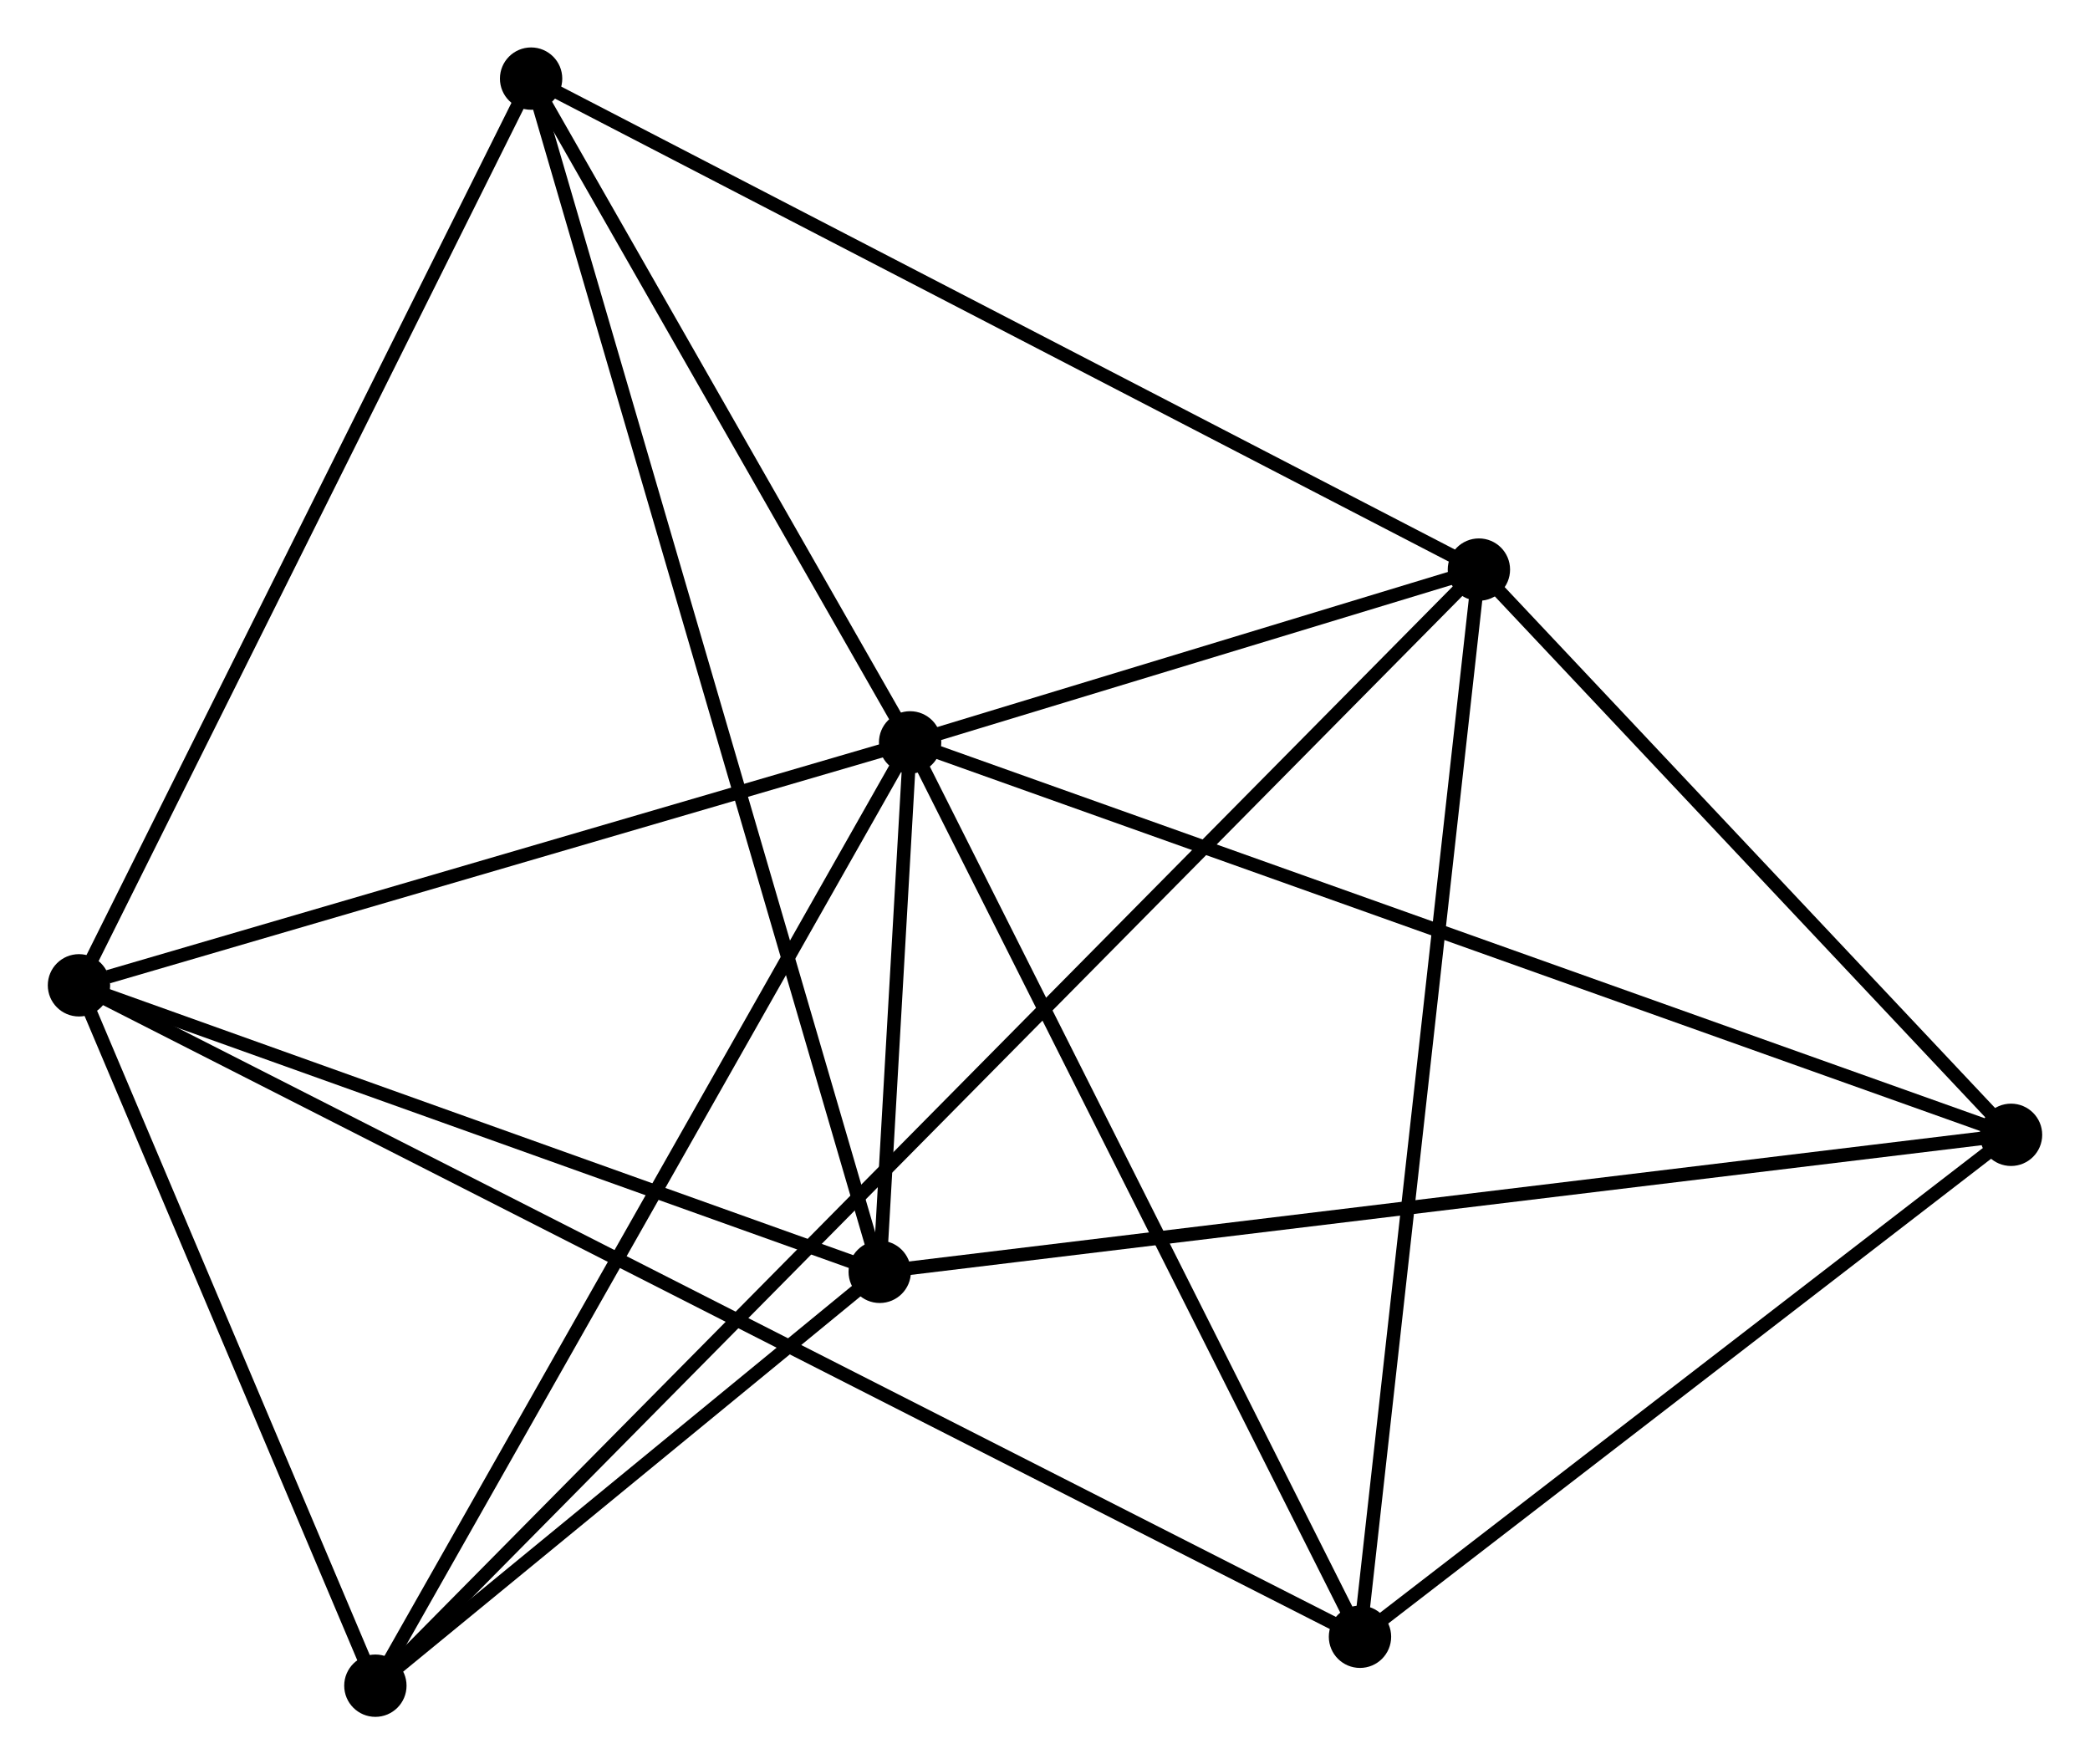 <?xml version="1.0" encoding="UTF-8" standalone="no"?>
<!DOCTYPE svg PUBLIC "-//W3C//DTD SVG 1.1//EN"
 "http://www.w3.org/Graphics/SVG/1.1/DTD/svg11.dtd">
<!-- Generated by graphviz version 2.36.0 (20140111.2315)
 -->
<!-- Title: %3 Pages: 1 -->
<svg width="154pt" height="130pt"
 viewBox="0.00 0.00 154.16 130.18" xmlns="http://www.w3.org/2000/svg" xmlns:xlink="http://www.w3.org/1999/xlink">
<g id="graph0" class="graph" transform="scale(1 1) rotate(0) translate(4 126.178)">
<title>%3</title>
<!-- 0 -->
<g id="node1" class="node"><title>0</title>
<ellipse fill="black" stroke="black" cx="63.127" cy="-71.402" rx="1.8" ry="1.8"/>
</g>
<!-- 1 -->
<g id="node2" class="node"><title>1</title>
<ellipse fill="black" stroke="black" cx="105.096" cy="-84.151" rx="1.8" ry="1.8"/>
</g>
<!-- 0&#45;&#45;1 -->
<g id="edge1" class="edge"><title>0&#45;&#45;1</title>
<path fill="none" stroke="black" d="M64.93,-71.95C71.834,-74.047 96.535,-81.55 103.346,-83.619"/>
</g>
<!-- 2 -->
<g id="node3" class="node"><title>2</title>
<ellipse fill="black" stroke="black" cx="60.885" cy="-32.336" rx="1.8" ry="1.8"/>
</g>
<!-- 0&#45;&#45;2 -->
<g id="edge2" class="edge"><title>0&#45;&#45;2</title>
<path fill="none" stroke="black" d="M63.007,-69.301C62.614,-62.455 61.373,-40.846 60.995,-34.26"/>
</g>
<!-- 3 -->
<g id="node4" class="node"><title>3</title>
<ellipse fill="black" stroke="black" cx="1.8" cy="-53.477" rx="1.8" ry="1.8"/>
</g>
<!-- 0&#45;&#45;3 -->
<g id="edge3" class="edge"><title>0&#45;&#45;3</title>
<path fill="none" stroke="black" d="M61.358,-70.885C52.56,-68.313 13.559,-56.914 3.947,-54.105"/>
</g>
<!-- 4 -->
<g id="node5" class="node"><title>4</title>
<ellipse fill="black" stroke="black" cx="144.36" cy="-42.446" rx="1.8" ry="1.8"/>
</g>
<!-- 0&#45;&#45;4 -->
<g id="edge4" class="edge"><title>0&#45;&#45;4</title>
<path fill="none" stroke="black" d="M64.824,-70.797C75.304,-67.061 131.154,-47.153 142.39,-43.148"/>
</g>
<!-- 5 -->
<g id="node6" class="node"><title>5</title>
<ellipse fill="black" stroke="black" cx="35.161" cy="-120.378" rx="1.8" ry="1.8"/>
</g>
<!-- 0&#45;&#45;5 -->
<g id="edge5" class="edge"><title>0&#45;&#45;5</title>
<path fill="none" stroke="black" d="M62.197,-73.031C57.951,-80.467 40.436,-111.14 36.124,-118.692"/>
</g>
<!-- 6 -->
<g id="node7" class="node"><title>6</title>
<ellipse fill="black" stroke="black" cx="23.671" cy="-1.8" rx="1.8" ry="1.8"/>
</g>
<!-- 0&#45;&#45;6 -->
<g id="edge6" class="edge"><title>0&#45;&#45;6</title>
<path fill="none" stroke="black" d="M62.152,-69.681C56.74,-60.136 30.445,-13.749 24.757,-3.716"/>
</g>
<!-- 7 -->
<g id="node8" class="node"><title>7</title>
<ellipse fill="black" stroke="black" cx="96.322" cy="-5.41" rx="1.8" ry="1.8"/>
</g>
<!-- 0&#45;&#45;7 -->
<g id="edge7" class="edge"><title>0&#45;&#45;7</title>
<path fill="none" stroke="black" d="M63.948,-69.77C68.5,-60.72 90.623,-16.739 95.408,-7.226"/>
</g>
<!-- 1&#45;&#45;4 -->
<g id="edge8" class="edge"><title>1&#45;&#45;4</title>
<path fill="none" stroke="black" d="M106.402,-82.763C112.364,-76.431 136.954,-50.312 143.009,-43.881"/>
</g>
<!-- 1&#45;&#45;5 -->
<g id="edge9" class="edge"><title>1&#45;&#45;5</title>
<path fill="none" stroke="black" d="M103.367,-85.046C93.776,-90.015 47.167,-114.158 37.086,-119.38"/>
</g>
<!-- 1&#45;&#45;6 -->
<g id="edge10" class="edge"><title>1&#45;&#45;6</title>
<path fill="none" stroke="black" d="M103.683,-82.721C93.8,-72.726 35.133,-13.393 25.123,-3.269"/>
</g>
<!-- 1&#45;&#45;7 -->
<g id="edge11" class="edge"><title>1&#45;&#45;7</title>
<path fill="none" stroke="black" d="M104.879,-82.204C103.665,-71.31 97.725,-18.004 96.531,-7.288"/>
</g>
<!-- 2&#45;&#45;3 -->
<g id="edge12" class="edge"><title>2&#45;&#45;3</title>
<path fill="none" stroke="black" d="M59.18,-32.946C50.703,-35.979 13.129,-49.423 3.868,-52.737"/>
</g>
<!-- 2&#45;&#45;4 -->
<g id="edge13" class="edge"><title>2&#45;&#45;4</title>
<path fill="none" stroke="black" d="M62.948,-32.586C74.497,-33.985 131.009,-40.829 142.369,-42.205"/>
</g>
<!-- 2&#45;&#45;5 -->
<g id="edge14" class="edge"><title>2&#45;&#45;5</title>
<path fill="none" stroke="black" d="M60.347,-34.175C57,-45.633 39.035,-107.121 35.696,-118.549"/>
</g>
<!-- 2&#45;&#45;6 -->
<g id="edge15" class="edge"><title>2&#45;&#45;6</title>
<path fill="none" stroke="black" d="M59.286,-31.024C53.164,-26.001 31.262,-8.029 25.223,-3.073"/>
</g>
<!-- 3&#45;&#45;5 -->
<g id="edge16" class="edge"><title>3&#45;&#45;5</title>
<path fill="none" stroke="black" d="M2.625,-55.131C7.2,-64.306 29.434,-108.892 34.243,-118.536"/>
</g>
<!-- 3&#45;&#45;6 -->
<g id="edge17" class="edge"><title>3&#45;&#45;6</title>
<path fill="none" stroke="black" d="M2.528,-51.758C5.848,-43.912 19.546,-11.547 22.918,-3.579"/>
</g>
<!-- 3&#45;&#45;7 -->
<g id="edge18" class="edge"><title>3&#45;&#45;7</title>
<path fill="none" stroke="black" d="M3.441,-52.643C14.913,-46.808 83.016,-12.176 94.636,-6.267"/>
</g>
<!-- 4&#45;&#45;7 -->
<g id="edge19" class="edge"><title>4&#45;&#45;7</title>
<path fill="none" stroke="black" d="M142.762,-41.213C135.468,-35.59 105.383,-12.396 97.975,-6.685"/>
</g>
</g>
</svg>

